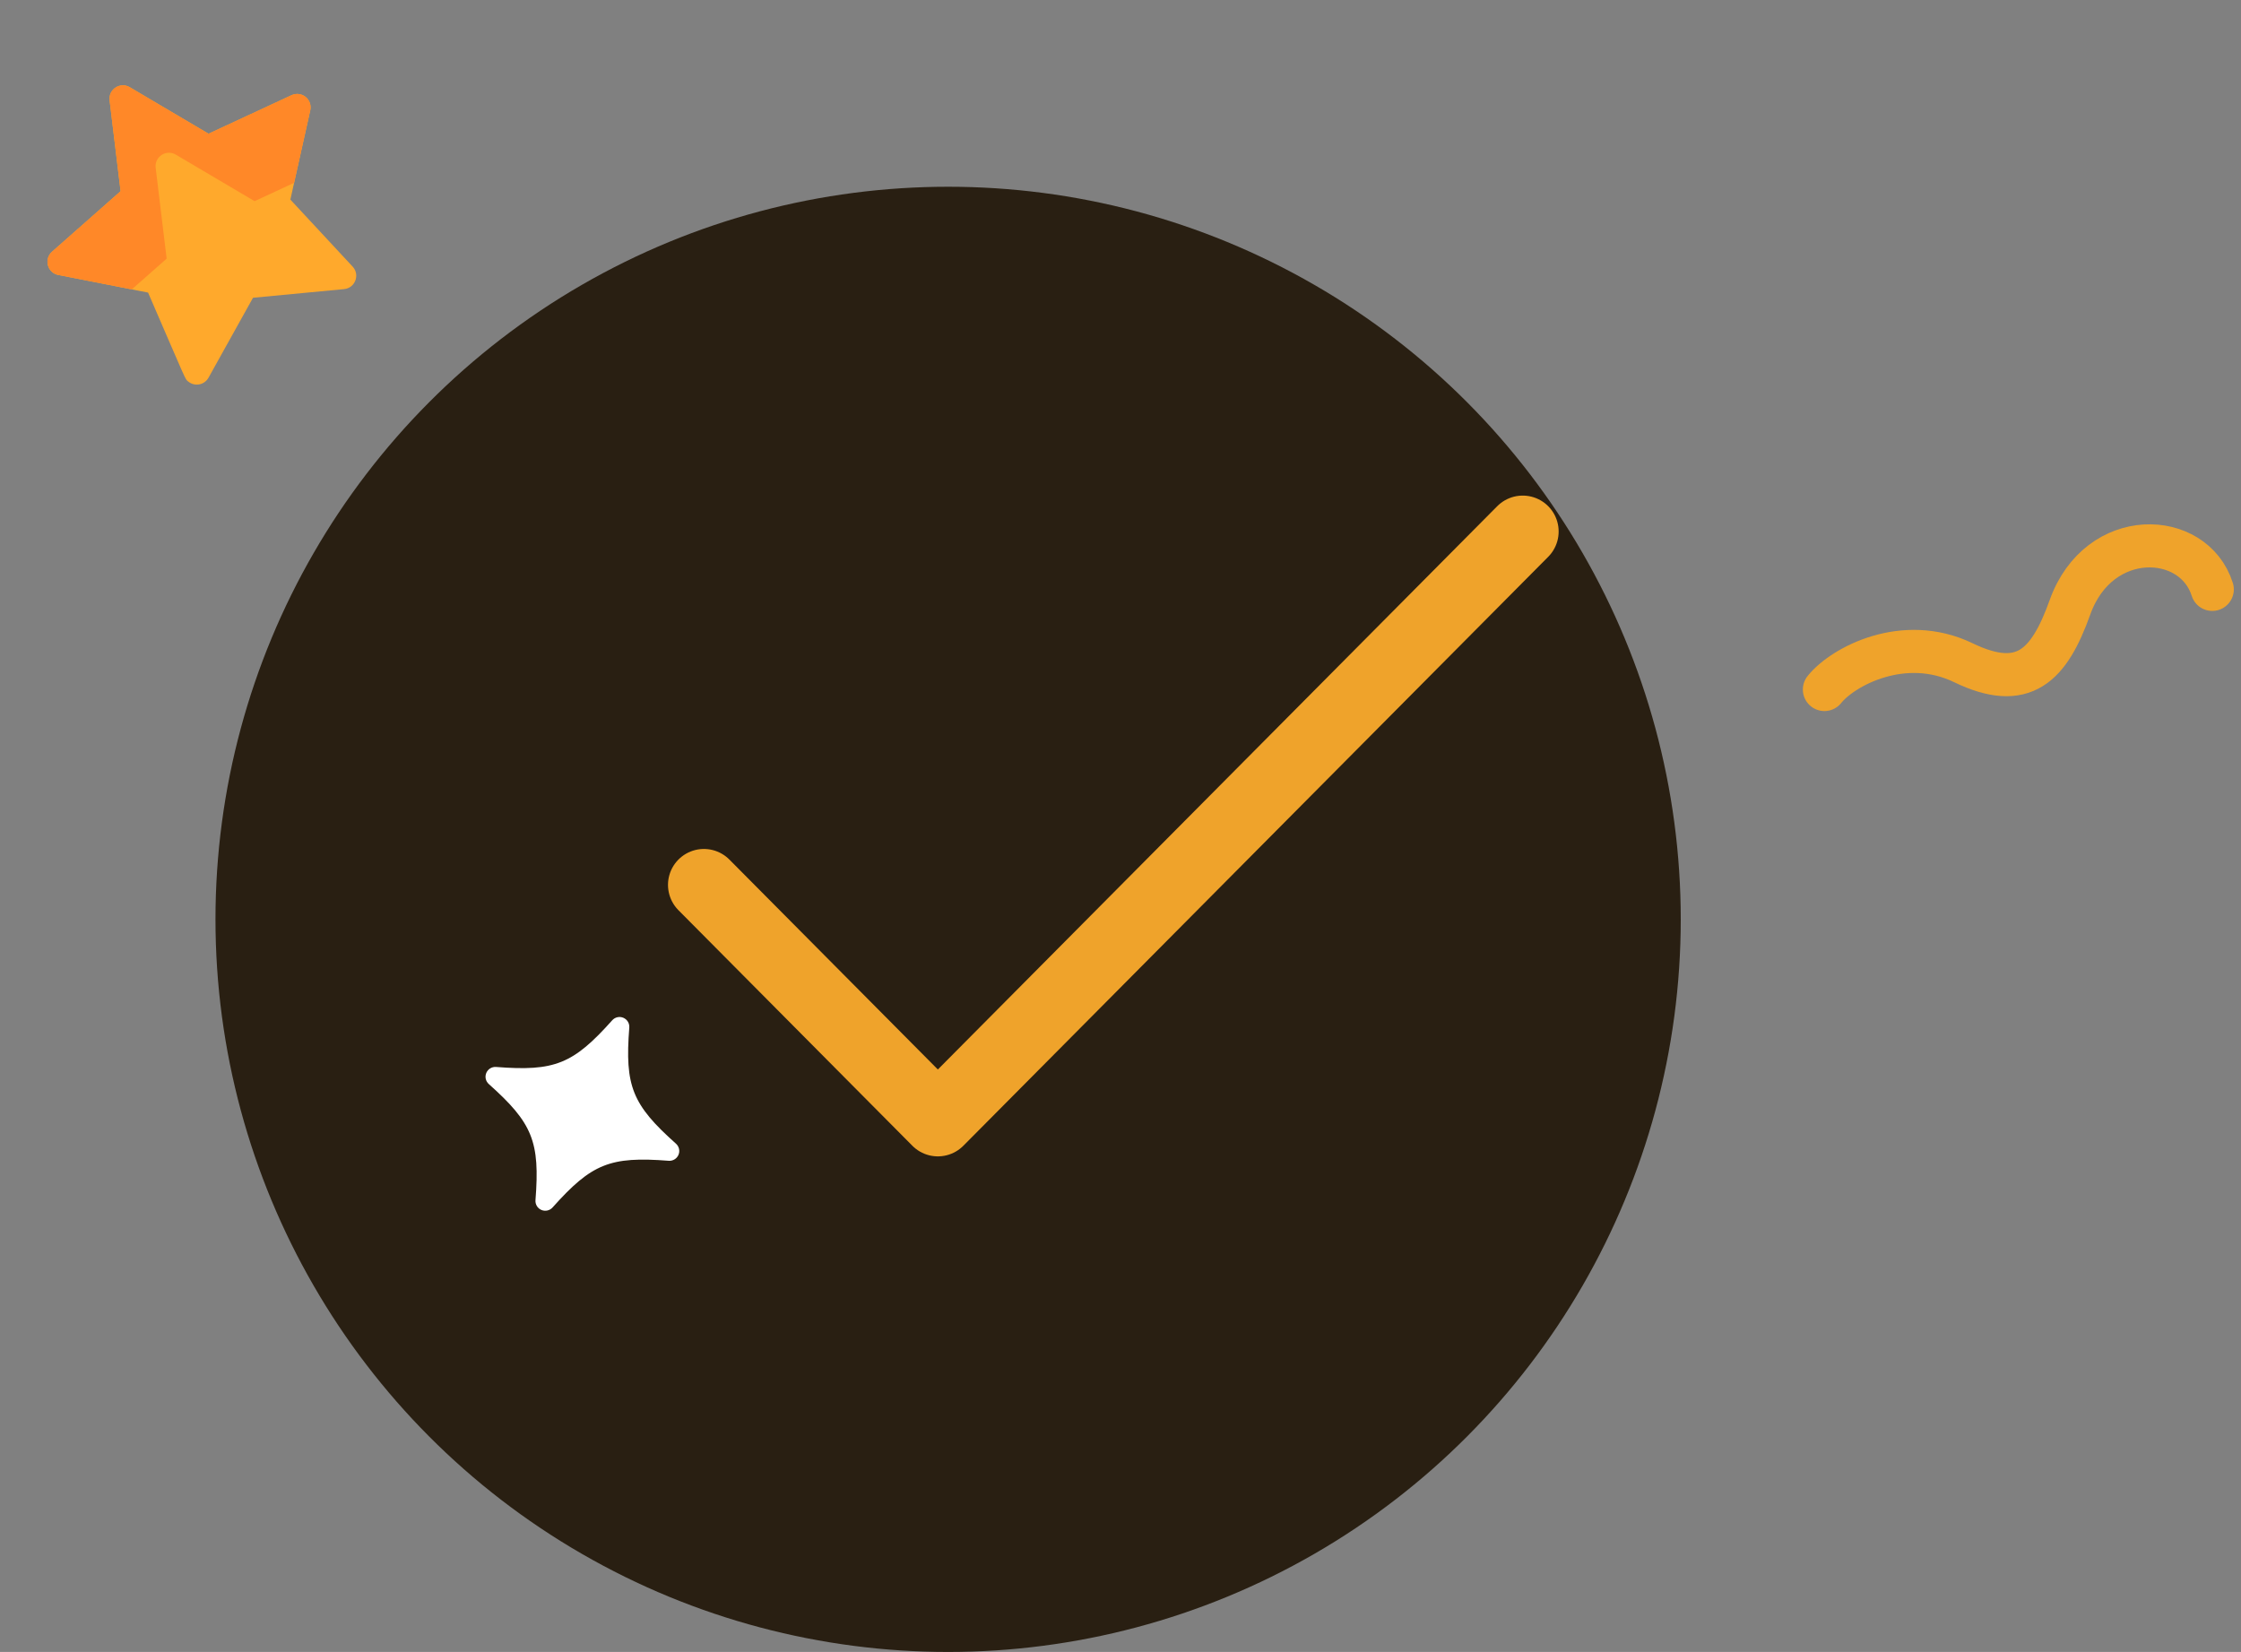 <svg width="156" height="115" viewBox="0 0 156 115" fill="none" xmlns="http://www.w3.org/2000/svg">
<rect x="0" y="0" width="156" height="115" fill="#808080" stroke="none"/>
<circle cx="66" cy="64" r="51" fill="#291F12"/>
<path d="M106 37L65.286 78L49 61.6" stroke="#EFA32B" stroke-width="5" stroke-linecap="round" stroke-linejoin="round"/>
<path d="M37.688 84.23C37.419 84.115 37.253 83.841 37.276 83.55C37.593 79.472 37.077 78.188 34.026 75.465C33.808 75.27 33.738 74.958 33.853 74.689C33.967 74.42 34.241 74.254 34.532 74.276C38.61 74.594 39.895 74.077 42.618 71.026C42.813 70.808 43.125 70.738 43.394 70.853C43.663 70.968 43.829 71.241 43.806 71.533C43.489 75.61 44.006 76.895 47.057 79.618C47.275 79.813 47.344 80.125 47.23 80.394C47.115 80.663 46.841 80.829 46.55 80.807C42.472 80.49 41.188 81.006 38.465 84.057C38.269 84.275 37.957 84.344 37.688 84.23Z" fill="white"/>
<path d="M127 48C128.297 46.382 132.541 44.141 136.668 46.133C140.873 48.163 142.642 46.336 144.096 42.273C146.1 36.671 152.703 36.92 154 41.029" stroke="#EFA32B" stroke-width="3" stroke-linecap="round" stroke-linejoin="round"/>
<path d="M24.549 18.561L20.213 13.895L21.599 7.677C21.676 7.33 21.55 6.97 21.273 6.747C20.996 6.524 20.617 6.478 20.294 6.627L14.517 9.309L9.032 6.07C8.367 5.677 7.537 6.219 7.63 6.986L8.395 13.31L3.619 17.525C3.041 18.036 3.299 18.993 4.058 19.141L10.308 20.368C13.068 26.734 12.866 26.37 13.113 26.568C13.263 26.69 13.451 26.764 13.652 26.773C14.007 26.791 14.341 26.606 14.514 26.295L17.612 20.729L23.953 20.126C24.722 20.053 25.075 19.127 24.549 18.561Z" fill="#FFA92C"/>
<path d="M11.601 18.005L10.836 11.681C10.743 10.915 11.572 10.372 12.237 10.764L17.722 14.004L20.473 12.727L21.599 7.677C21.676 7.33 21.55 6.97 21.273 6.747C20.996 6.524 20.617 6.478 20.294 6.627L14.517 9.309L9.032 6.07C8.367 5.677 7.537 6.219 7.63 6.986L8.395 13.31L3.619 17.525C3.041 18.036 3.299 18.993 4.058 19.141L9.175 20.145L11.601 18.005Z" fill="#FF8828"/>
</svg>
